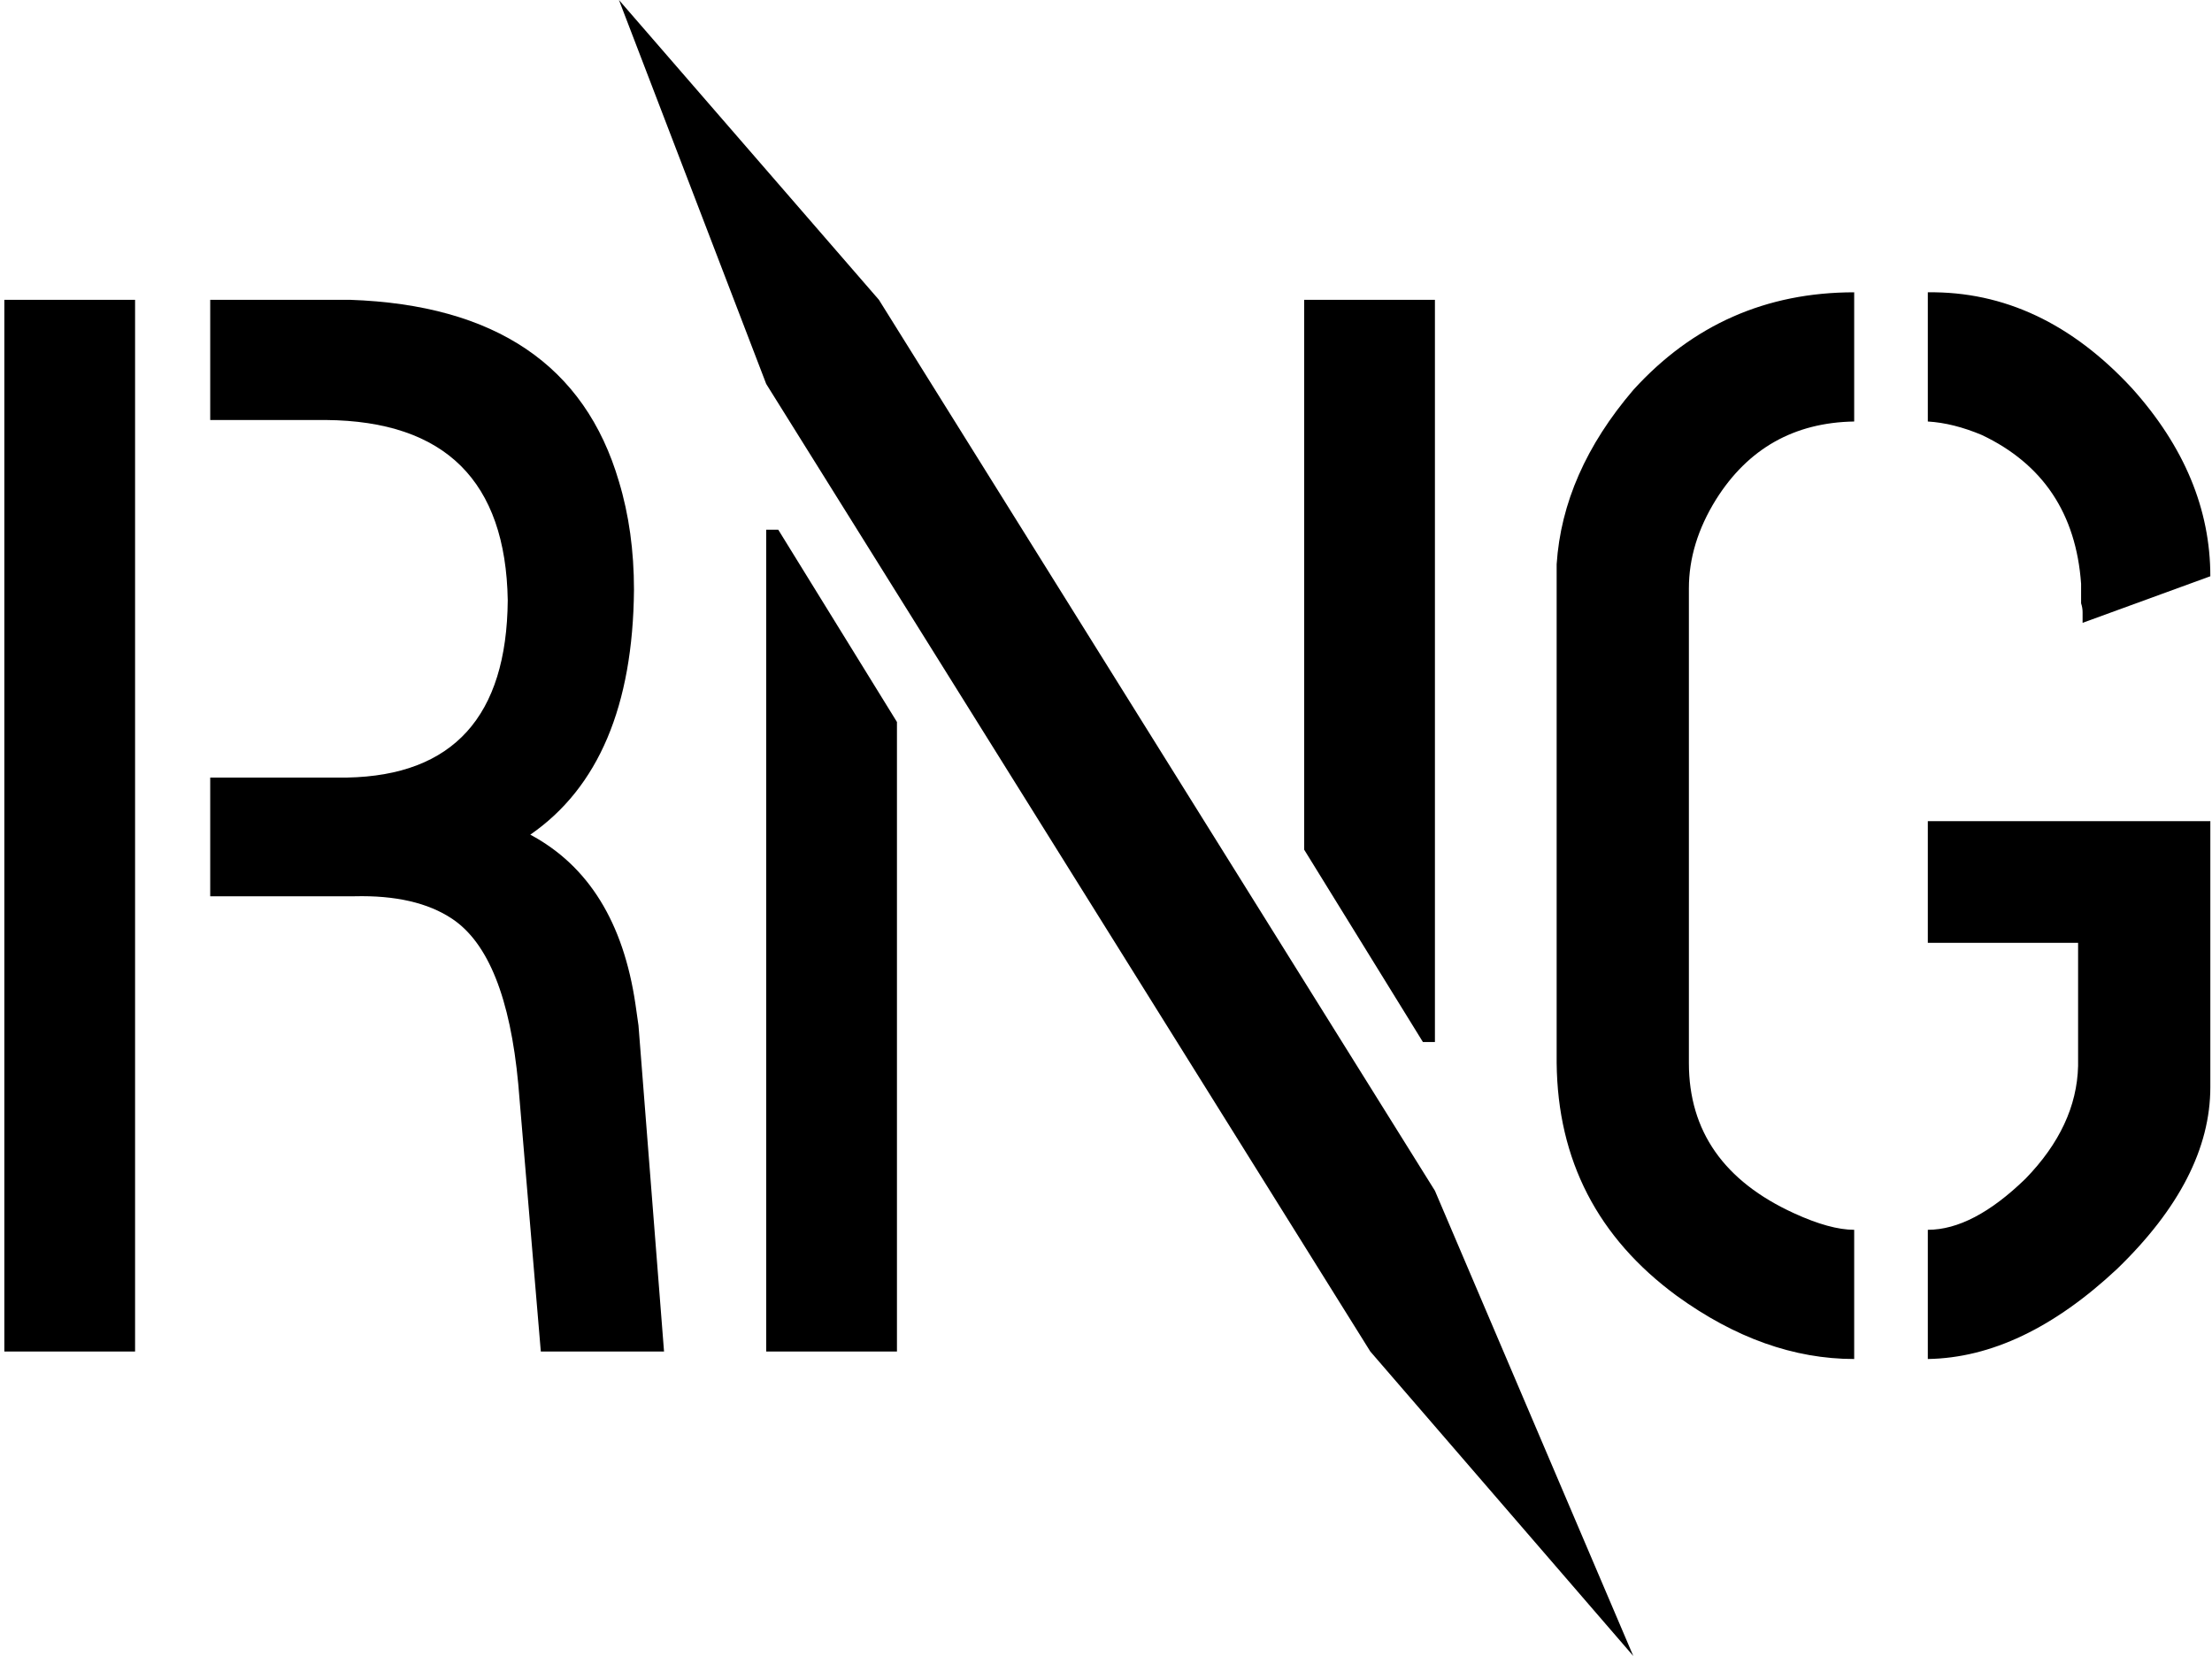 <svg width="414" height="310" viewBox="0 0 414 310" fill="none" xmlns="http://www.w3.org/2000/svg">
<style>
    @media (prefers-color-scheme: dark) {
        #rng {
            filter: invert(1);
        }
    }
</style>
<path d="M0.812 253V56.125H25.281V253H0.812ZM39.344 167.781V145.562H64.938C84.812 145.188 94.844 134.125 95.031 112.375C94.656 90.062 83.312 78.812 61 78.625H39.344V56.125H65.5C92.688 57.062 109.469 68.406 115.844 90.156C117.719 96.344 118.656 103.094 118.656 110.406C118.469 132.156 112 147.438 99.25 156.25C110.125 162.062 116.688 172.656 118.938 188.031C119.125 189.344 119.312 190.656 119.5 191.969L124.281 253H101.219L97 202.938C95.5 186.812 91.375 176.5 84.625 172C80.125 169 74.031 167.594 66.344 167.781H39.344Z" fill="black"/>
<path d="M143.406 253V99.156H145.656L167.875 135.156V253H143.406ZM143.406 71.875L115.844 0L164.5 56.125L268.562 222.906L305.688 310L256.469 253L143.406 71.875ZM244.094 159.062V56.125H268.562V195.062H266.312L244.094 159.062Z" fill="black"/>
<path d="M291.344 199V105.625C292.094 94.188 296.875 83.312 305.688 73C316.75 60.812 330.531 54.719 347.031 54.719V78.906C335.781 79.094 327.156 83.969 321.156 93.531C317.781 98.969 316.094 104.5 316.094 110.125V199C316.094 211.75 322.656 221.125 335.781 227.125C340.281 229.188 344.031 230.219 347.031 230.219V254.406C335.781 254.406 324.719 250.469 313.844 242.594C299.031 231.719 291.531 217.188 291.344 199ZM360.812 254.406V230.219C366.438 230.219 372.531 227.031 379.094 220.656C385.469 214.094 388.75 207.062 388.938 199.562V176.5H360.812V153.719H413.688V203.5C413.688 214.938 407.875 226.281 396.25 237.531C384.438 248.594 372.625 254.219 360.812 254.406ZM360.812 78.906V54.719C375.062 54.531 387.812 60.531 399.062 72.719C408.812 83.594 413.688 95.312 413.688 107.875L389.781 116.594C389.781 116.406 389.781 116.125 389.781 115.75C389.781 115.375 389.781 115 389.781 114.625C389.781 114.062 389.688 113.5 389.5 112.938C389.5 112.375 389.5 111.812 389.5 111.25C389.5 110.688 389.5 110.219 389.5 109.844V109.281C388.562 96.156 382.375 86.875 370.938 81.438C367.375 79.938 364 79.094 360.812 78.906Z" fill="black"/>
</svg>
